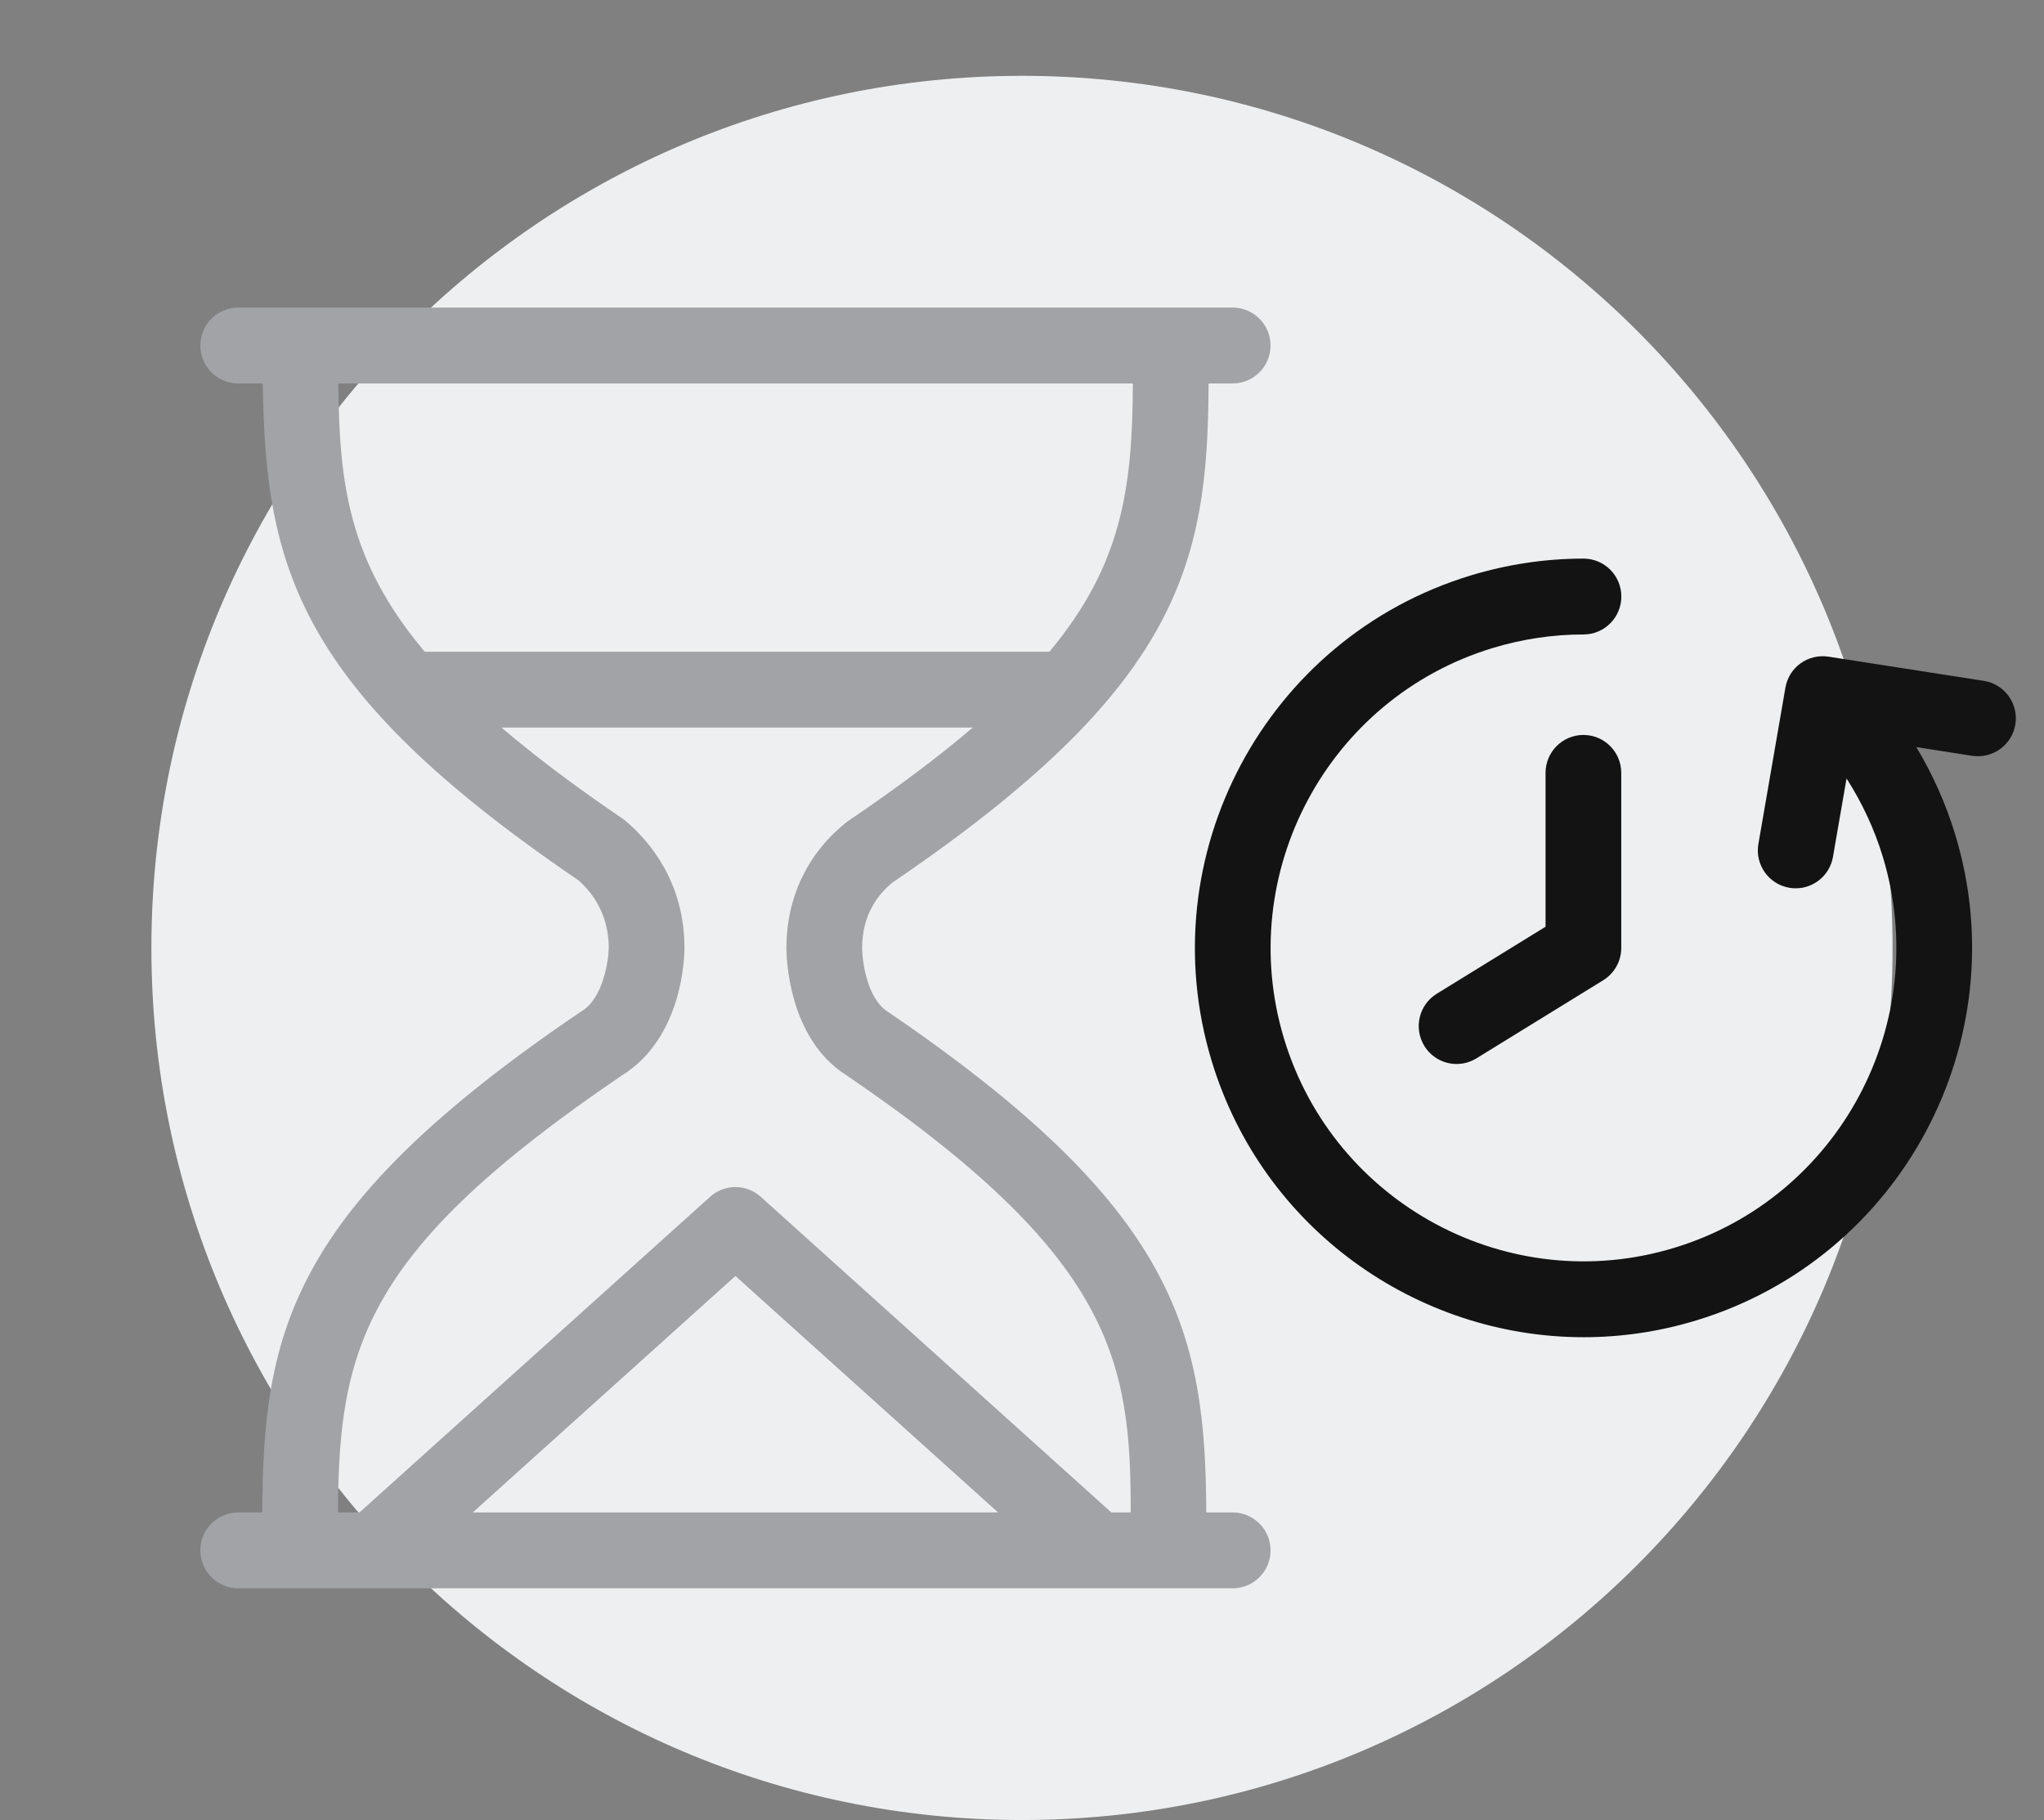 <svg width="73" height="65" viewBox="0 0 73 65" fill="none" xmlns="http://www.w3.org/2000/svg">
<rect x="0" y="0" width="73" height="65" fill="#808080" stroke="none"/>
<path fill-rule="evenodd" clip-rule="evenodd" d="M36.5 2.708C53.672 2.708 67.592 16.653 67.592 33.854C67.592 51.056 53.672 65 36.5 65C19.329 65 5.407 51.056 5.407 33.854C5.407 16.653 19.329 2.708 36.5 2.708Z" fill="#EEEFF0"/>
<path fill-rule="evenodd" clip-rule="evenodd" d="M35.646 54.015H16.884L26.265 45.57L35.646 54.015ZM22.197 38.417C24.381 37.074 24.445 34.181 24.445 33.854C24.445 31.467 23.157 30.013 22.371 29.344C22.325 29.302 22.275 29.263 22.224 29.229C20.511 28.067 19.094 26.995 17.911 25.985H34.741C33.532 27.016 32.075 28.111 30.308 29.31C30.26 29.342 30.215 29.377 30.171 29.415V29.415C28.827 30.503 28.086 32.08 28.086 33.854C28.086 34.181 28.147 37.084 30.225 38.398C39.729 44.868 40.393 48.566 40.382 54.015H39.691L27.169 42.742C26.655 42.279 25.875 42.279 25.361 42.742L12.839 54.015H12.072C12.09 48.117 13.03 44.64 22.197 38.417ZM40.459 13.694C40.447 17.42 40.067 20.18 37.478 23.276H15.17C12.426 20.022 12.116 17.225 12.083 13.694H40.459ZM44.025 54.015H43.082C43.054 47.502 41.972 43.121 31.706 36.132C30.958 35.66 30.79 34.295 30.79 33.854C30.79 32.649 31.379 31.921 31.871 31.521C31.874 31.518 31.877 31.516 31.88 31.514C42.099 24.57 43.145 20.206 43.163 13.694H44.025C44.771 13.694 45.377 13.088 45.377 12.339C45.377 11.592 44.771 10.985 44.025 10.985H8.507C7.76 10.985 7.155 11.592 7.155 12.339C7.155 13.088 7.76 13.694 8.507 13.694H9.384C9.482 20.214 10.578 24.585 20.642 31.426C21.059 31.783 21.741 32.565 21.741 33.847C21.736 34.287 21.547 35.649 20.77 36.116C20.749 36.129 20.729 36.142 20.708 36.156C10.436 43.123 9.387 47.49 9.368 54.015H8.507C7.76 54.015 7.155 54.622 7.155 55.369C7.155 56.118 7.76 56.724 8.507 56.724H41.707H41.724H44.025C44.771 56.724 45.377 56.118 45.377 55.369C45.377 54.622 44.771 54.015 44.025 54.015Z" fill="#A1A3A7"/>
<path fill-rule="evenodd" clip-rule="evenodd" d="M70.85 24.316L65.305 23.452C64.568 23.341 63.89 23.831 63.765 24.558L62.8 30.14C62.672 30.876 63.165 31.578 63.901 31.705C63.979 31.719 64.056 31.725 64.133 31.725C64.779 31.725 65.349 31.261 65.463 30.602L65.948 27.802C66.503 28.67 66.945 29.612 67.245 30.604C69.034 36.51 65.693 42.773 59.797 44.564C53.903 46.359 47.651 43.01 45.861 37.104C44.072 31.199 47.413 24.936 53.308 23.144C54.369 22.822 55.46 22.659 56.553 22.659C57.3 22.659 57.905 22.052 57.905 21.305C57.905 20.556 57.3 19.95 56.553 19.95C55.195 19.95 53.839 20.153 52.524 20.552C45.201 22.778 41.052 30.556 43.274 37.891C45.09 43.885 50.607 47.757 56.56 47.757C57.892 47.757 59.245 47.563 60.583 47.156C67.906 44.931 72.055 37.152 69.833 29.817C69.499 28.716 69.029 27.662 68.44 26.682L70.434 26.993C71.172 27.104 71.862 26.602 71.978 25.863C72.093 25.123 71.587 24.431 70.85 24.316Z" fill="#121312"/>
<path fill-rule="evenodd" clip-rule="evenodd" d="M52.022 37.999C51.568 37.999 51.124 37.77 50.869 37.354C50.478 36.716 50.677 35.883 51.312 35.491L55.198 33.097V27.603C55.198 26.855 55.804 26.248 56.55 26.248C57.297 26.248 57.902 26.855 57.902 27.603V33.854C57.902 34.324 57.658 34.761 57.258 35.008L52.729 37.798C52.508 37.934 52.263 37.999 52.022 37.999Z" fill="#121312"/>
</svg>
